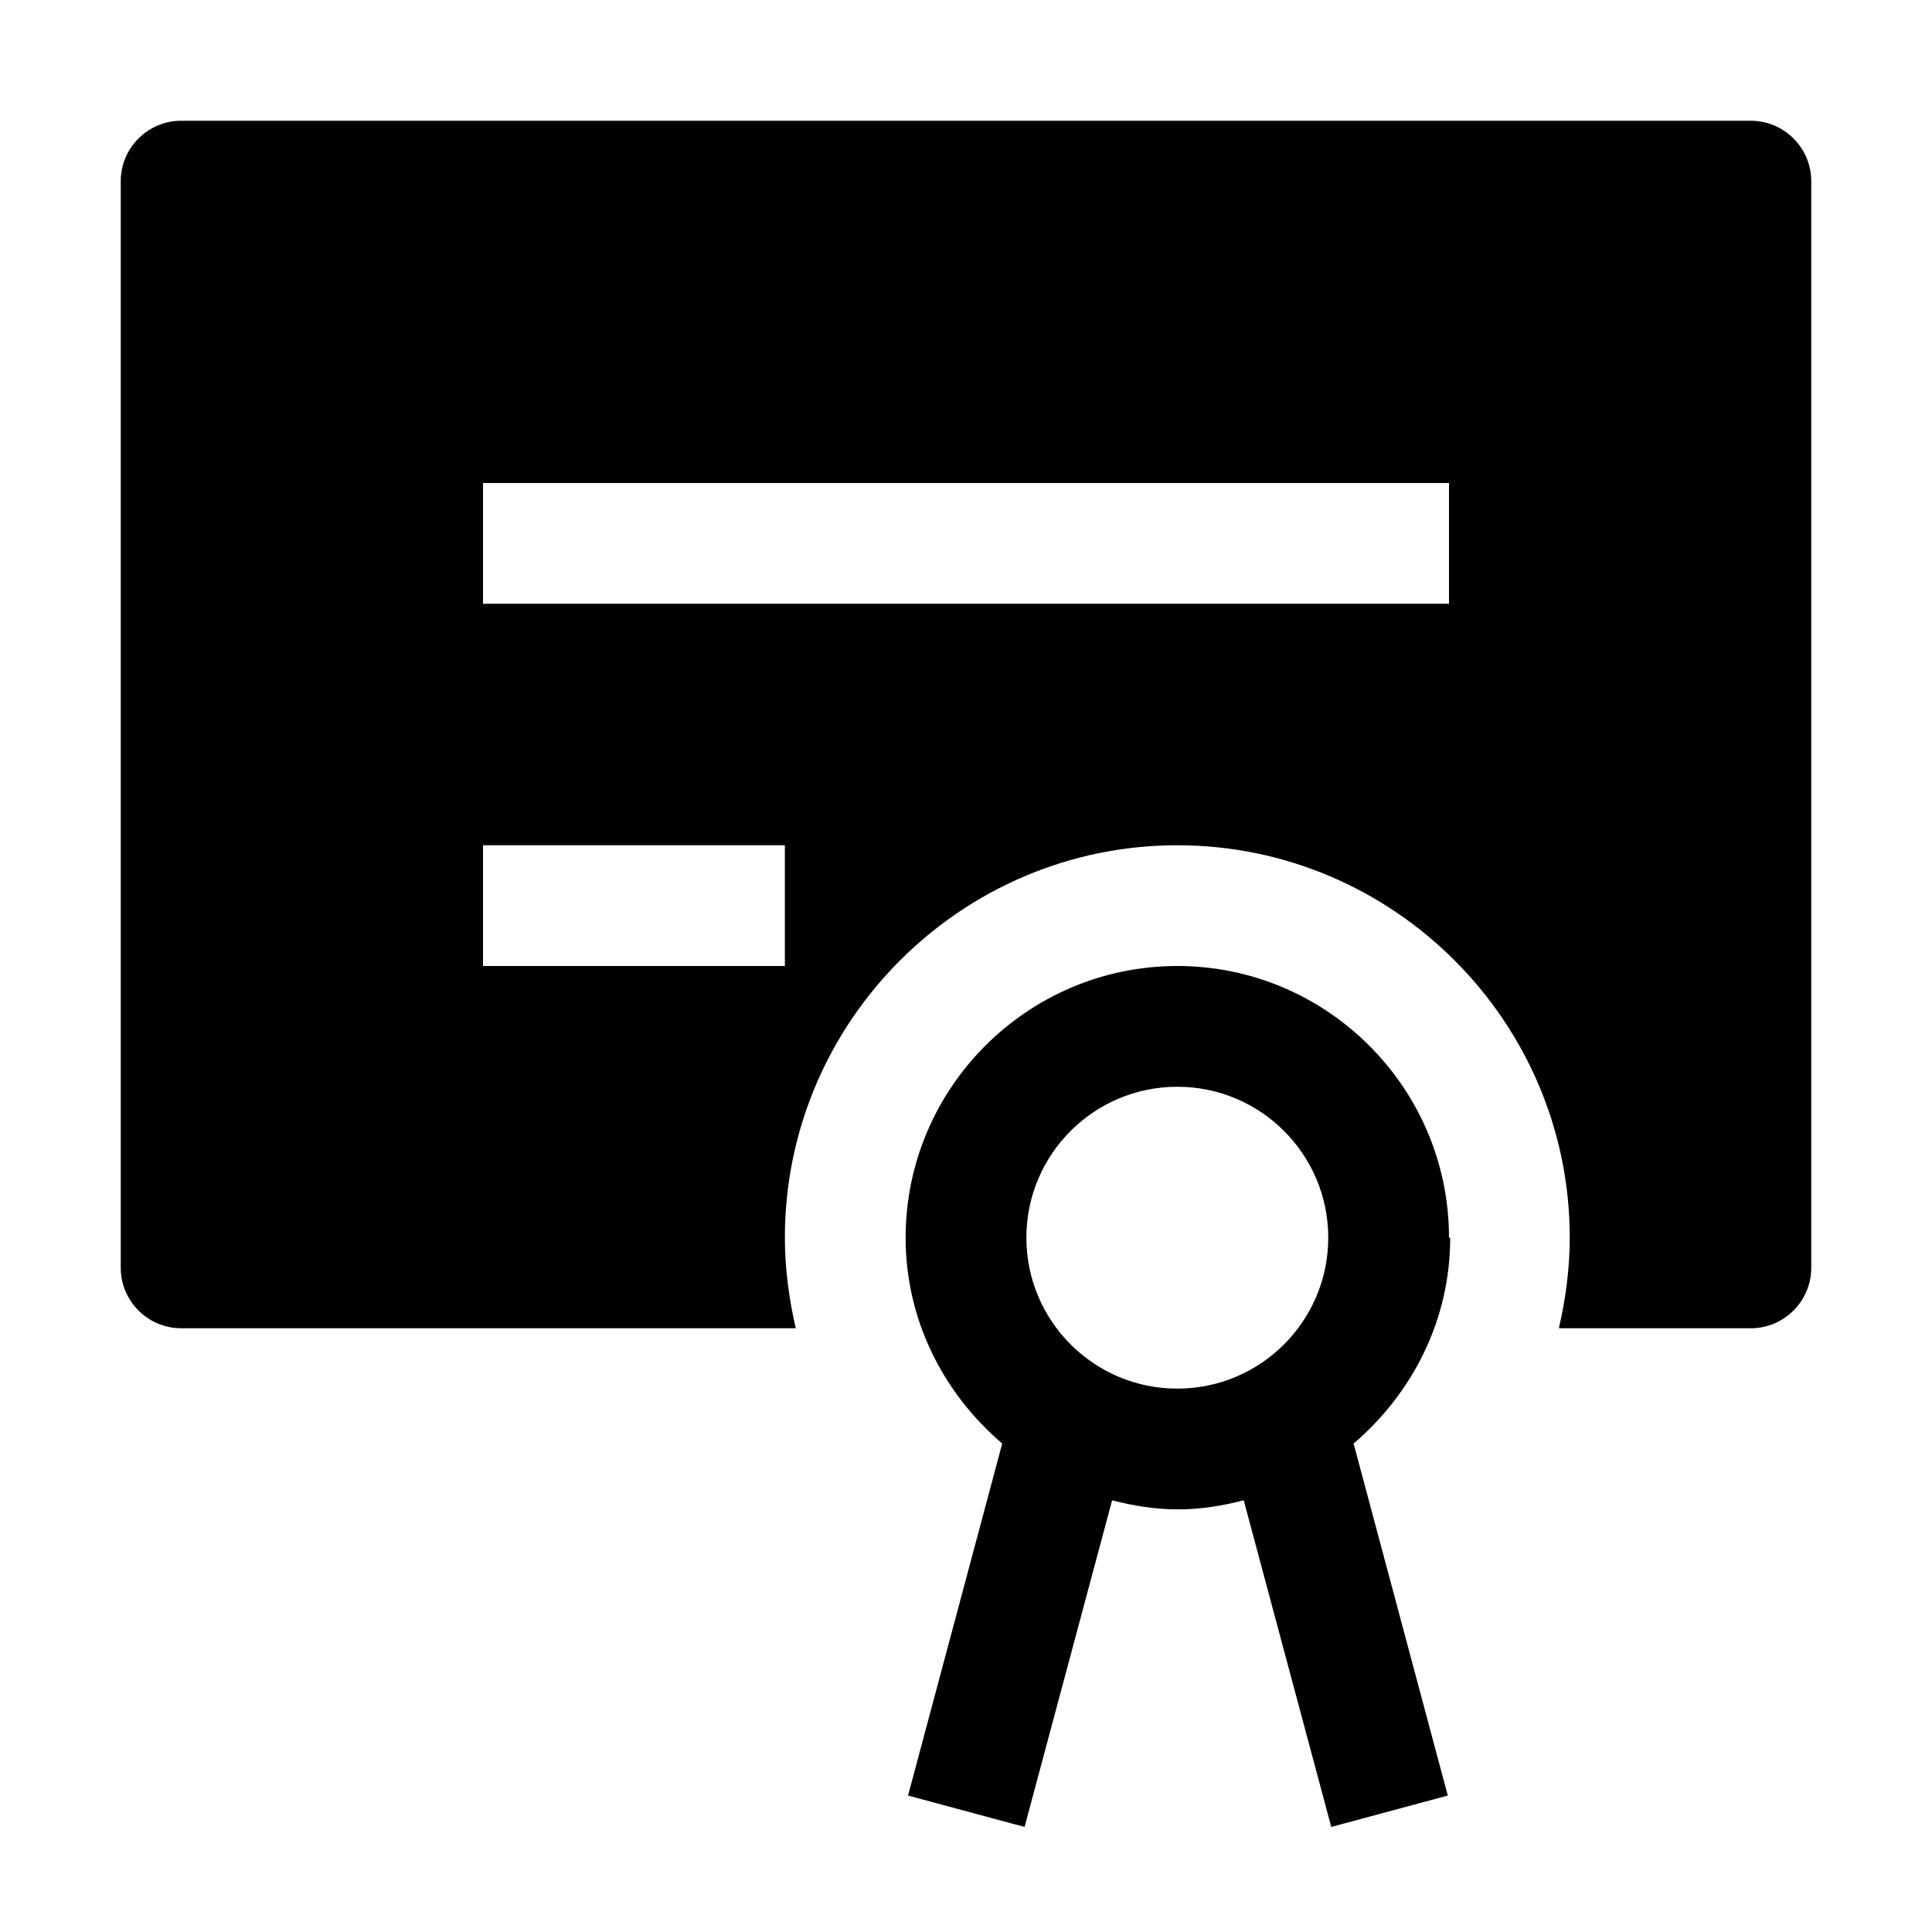 <svg viewBox="0 0 32 32" xmlns="http://www.w3.org/2000/svg">
<path fill-rule="evenodd" clip-rule="evenodd" d="M3 2H29C29.55 2 30 2.45 30 3V21C30 21.55 29.55 22 29 22H25.82C25.93 21.52 26 21.02 26 20.5C26 16.92 23.08 14 19.5 14C15.92 14 13 16.92 13 20.5C13 21.02 13.07 21.52 13.18 22H3C2.45 22 2 21.55 2 21V3C2 2.45 2.45 2 3 2ZM8 16H13V14H8V16ZM8 10H24V8H8V10Z" fill="black"/>
<path fill-rule="evenodd" clip-rule="evenodd" d="M19.5 16C21.98 16 24 18.02 24 20.5H24.02C24.02 21.87 23.39 23.08 22.42 23.91L23.98 29.74L22.05 30.26L20.6 24.85C20.25 24.94 19.89 25 19.51 25C19.13 25 18.77 24.94 18.42 24.85L16.97 30.26L15.04 29.74L16.6 23.91C15.63 23.08 15 21.87 15 20.5C15 18.02 17.02 16 19.5 16ZM17 20.5C17 21.88 18.12 23 19.5 23C20.88 23 22 21.88 22 20.5C22 19.12 20.88 18 19.5 18C18.12 18 17 19.12 17 20.5Z" fill="black"/>
</svg>